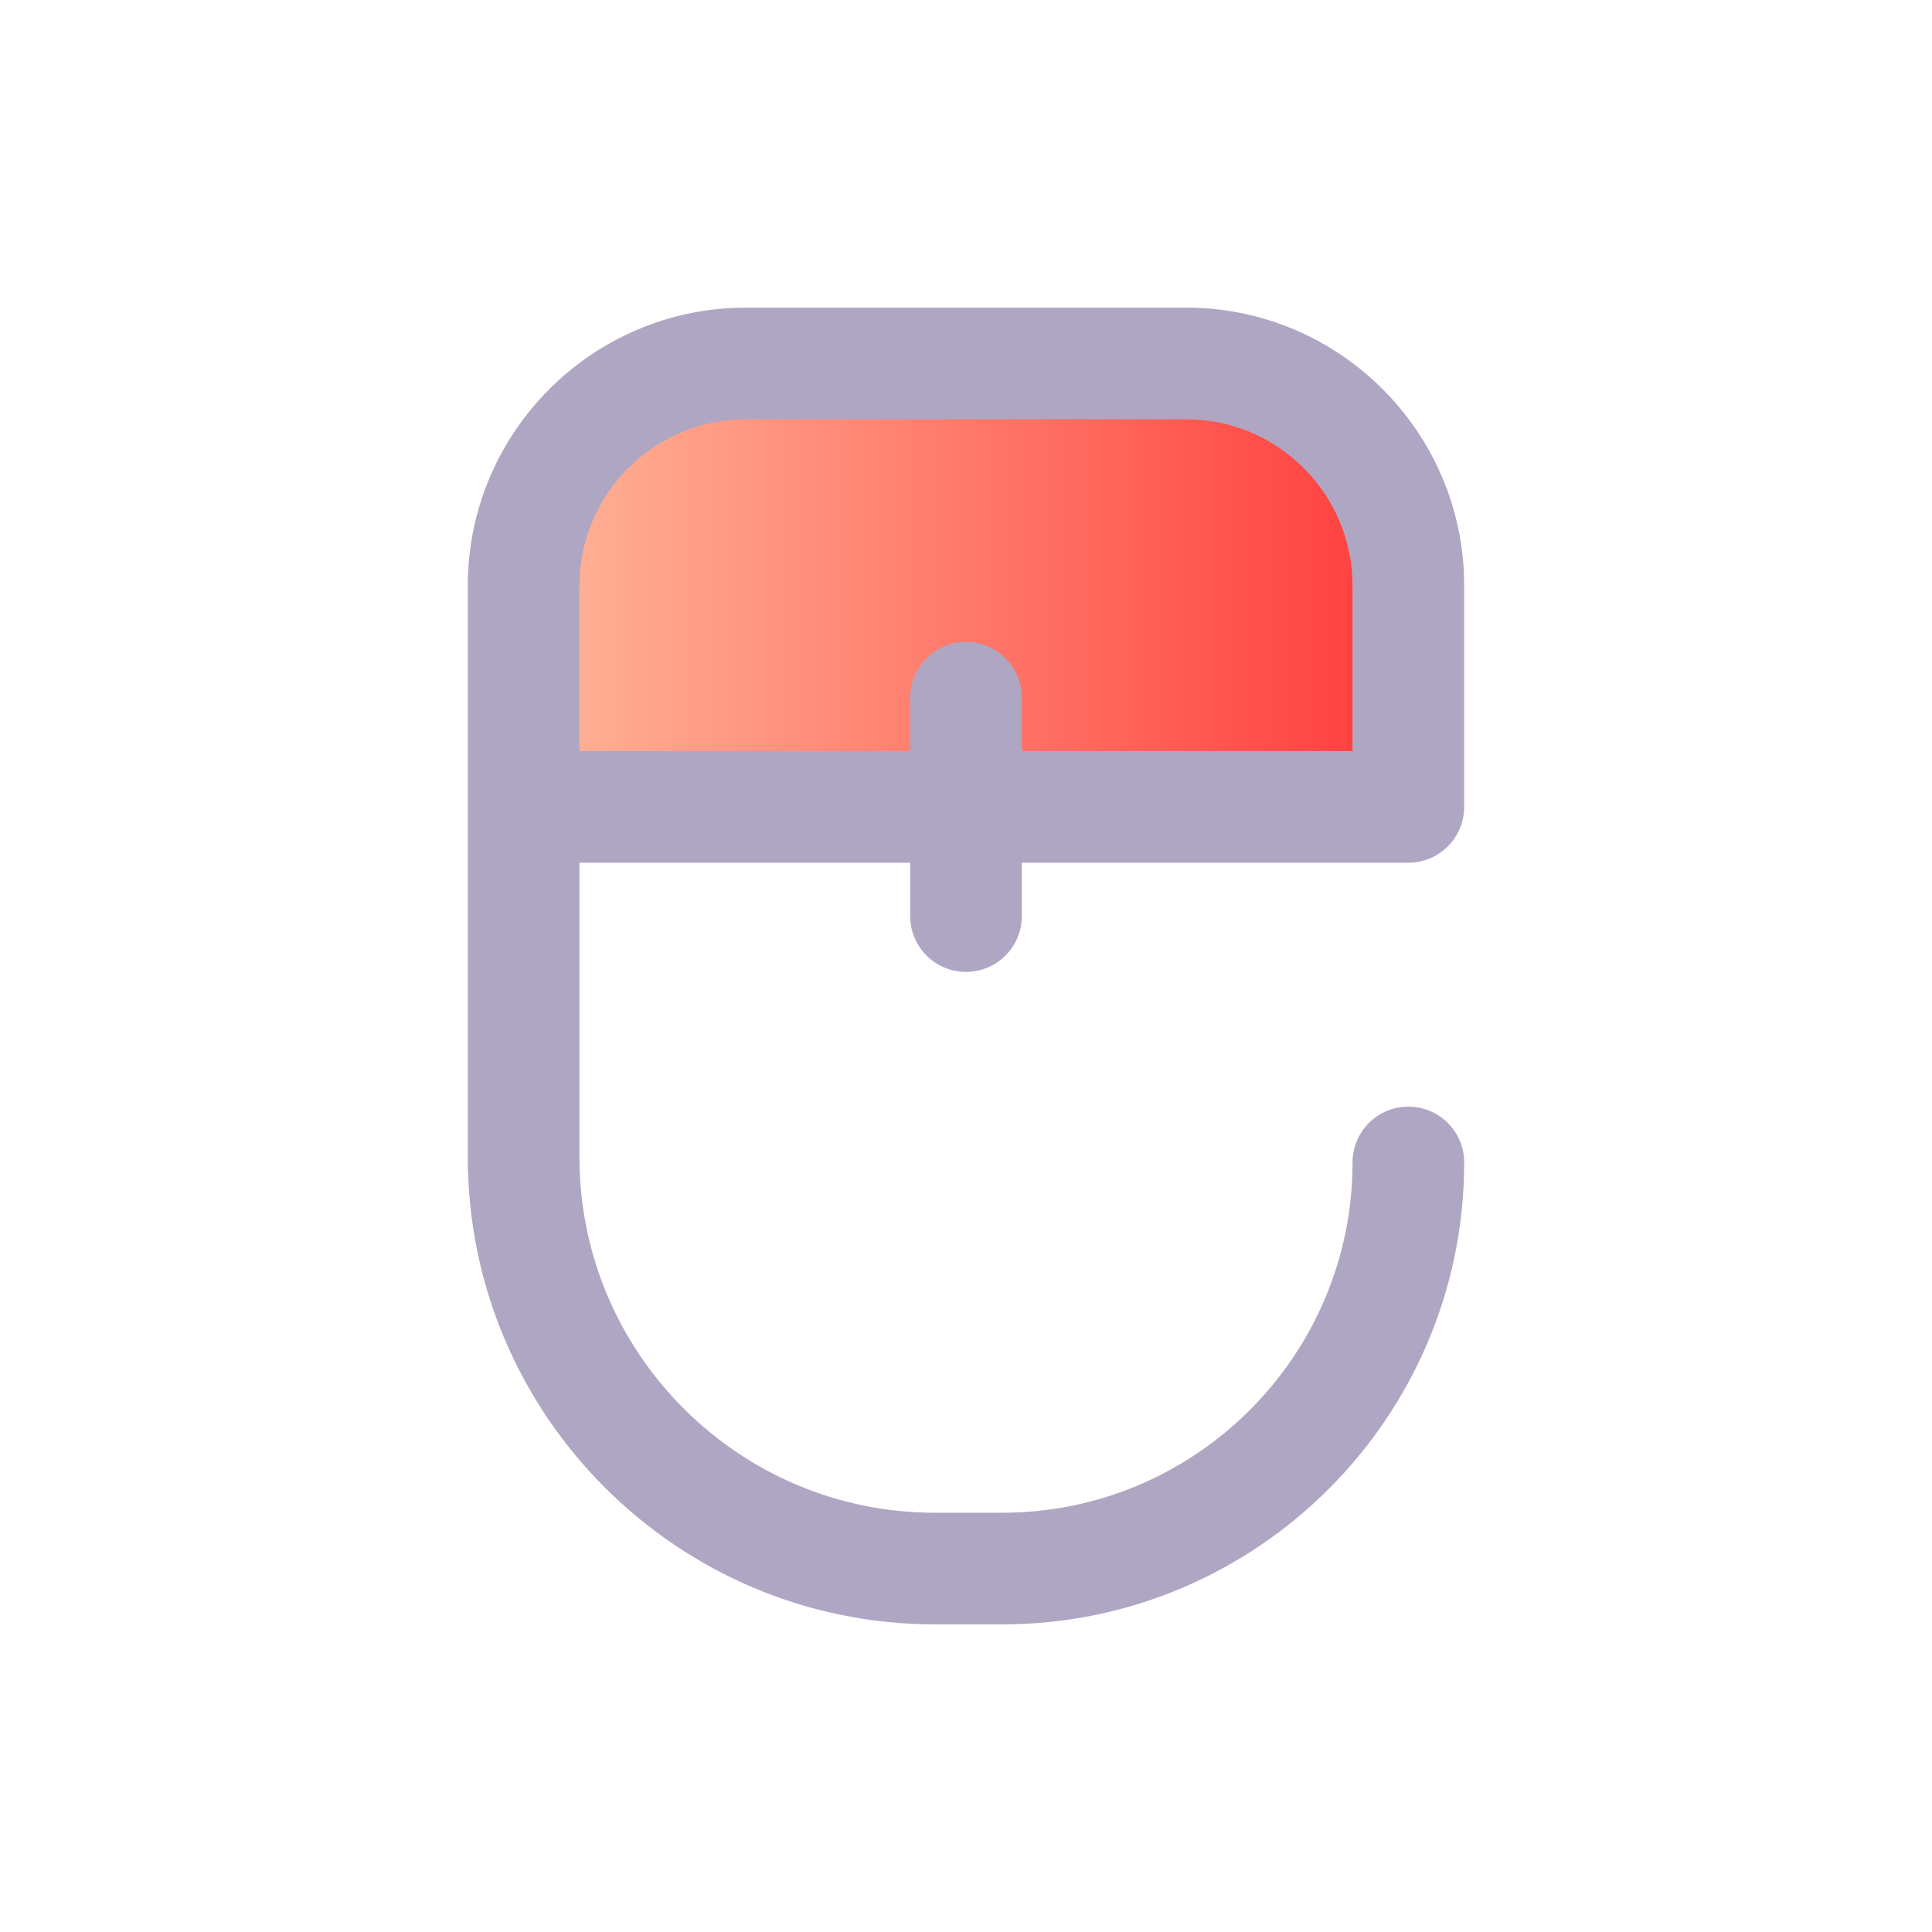 <svg id="erkWmwealY61" xmlns="http://www.w3.org/2000/svg" xmlns:xlink="http://www.w3.org/1999/xlink" viewBox="0 0 512 512" shape-rendering="geometricPrecision" text-rendering="geometricPrecision"><defs><linearGradient id="erkWmwealY62-fill" x1="0" y1="0.5" x2="1" y2="0.5" spreadMethod="pad" gradientUnits="objectBoundingBox" gradientTransform="translate(0 0)"><stop id="erkWmwealY62-fill-0" offset="0%" stop-color="#ffa07a"/><stop id="erkWmwealY62-fill-1" offset="100%" stop-color="#f00"/></linearGradient></defs><path style="isolation:isolate" d="M428.09,236.733c0-32.526-26.367-58.894-58.894-58.894h-116.674c-32.526,0-58.894,26.367-58.894,58.894v58.621h234.462v-58.621Z" transform="translate(-54.859-80.861)" opacity="0.77" paint-order="stroke markers fill" fill="url(#erkWmwealY62-fill)" fill-rule="evenodd"/><g transform="translate(-54.857-81.523)"><path d="M310.857,339.088c8.169,0,14.794-6.623,14.794-14.794v-14.146h102.437c8.169,0,14.794-6.623,14.794-14.794v-58.621c0-40.631-33.057-73.688-73.688-73.688h-116.674c-40.631,0-73.688,33.055-73.688,73.688v58.621v92.873C178.832,456.476,234.356,512,302.605,512h17.865c67.497,0,122.411-54.913,122.411-122.412c0-8.171-6.625-14.794-14.794-14.794s-14.794,6.623-14.794,14.794c0,51.184-41.639,92.824-92.823,92.824h-17.865c-51.934,0-94.185-42.251-94.185-94.185v-78.079h87.642v14.146c.001,8.169,6.626,14.794,14.795,14.794ZM208.421,280.56v-43.827c0-24.317,19.782-44.101,44.101-44.101h116.673c24.318,0,44.101,19.784,44.101,44.101v43.827h-87.643v-14.146c0-8.171-6.625-14.794-14.794-14.794s-14.794,6.623-14.794,14.794v14.146h-87.644Z" fill="#afa6c3"/></g></svg>
